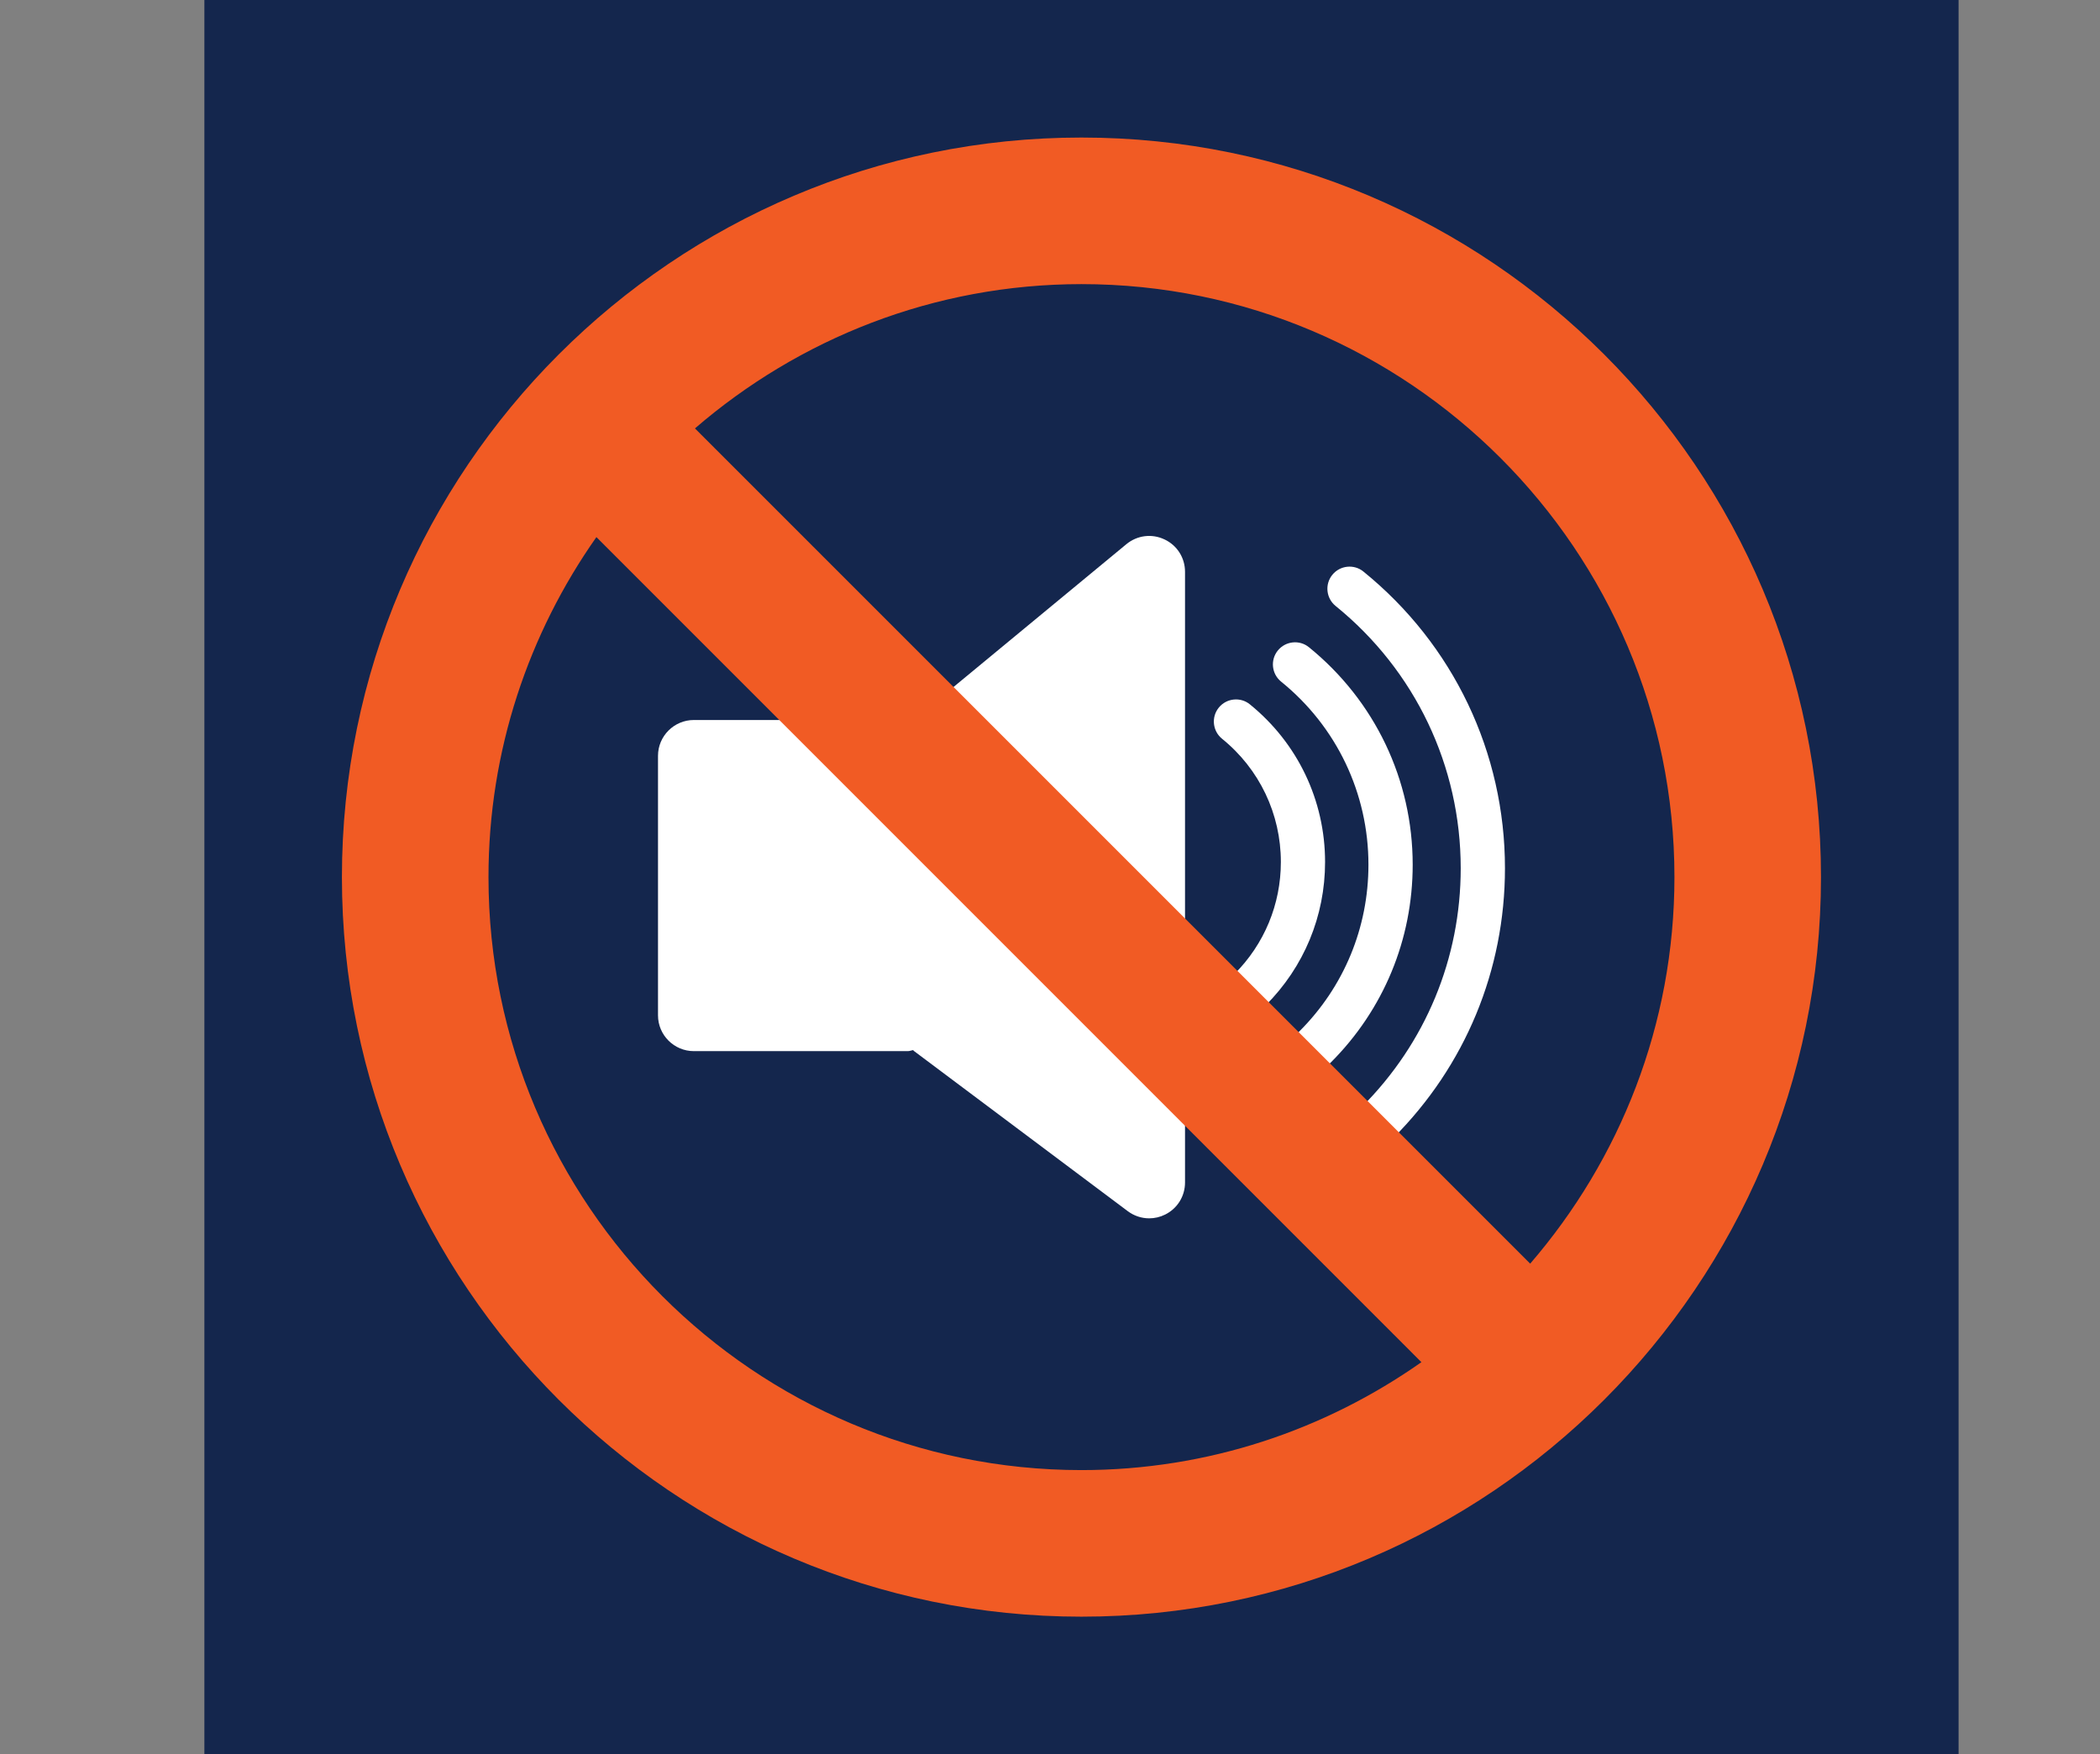 <?xml version="1.0" encoding="UTF-8"?>
<svg id="Layer_5" data-name="Layer 5" xmlns="http://www.w3.org/2000/svg" viewBox="0 0 676.4 565.02">
  <rect x="0" y="0" width="676.4" height="565.02" fill="#808080" stroke="none"/>
  <defs>
    <style>
      .cls-1 {
        fill: #fff;
      }

      .cls-2 {
        fill: #f15b24;
      }

      .cls-3 {
        fill: #14264d;
      }
    </style>
  </defs>
  <rect class="cls-3" x="65.83" width="565.02" height="565.02"/>
  <g>
    <path class="cls-1" d="m375.06,173.73c-4.08-1.93-8.78-1.32-12.26,1.54l-68.91,56.93s0,0,0,0c-.51-.07-.95-.3-1.48-.3h-68.92c-6.37,0-11.55,5.18-11.55,11.53v83.59c0,6.36,5.18,11.53,11.55,11.53h68.92c.61,0,1.12-.25,1.7-.34.09.07.12.18.21.25l68.91,51.62c2.06,1.54,4.48,2.32,6.91,2.32,1.77,0,3.52-.4,5.16-1.22,3.94-1.96,6.39-5.91,6.39-10.32v-196.68c0-4.52-2.53-8.53-6.62-10.45Z"/>
    <path class="cls-1" d="m402.64,325.88c-1.82,0-3.65-.7-5.04-2.09-2.78-2.78-2.78-7.29,0-10.07,9.64-9.64,14.96-22.47,14.96-36.09,0-15.47-6.9-29.94-18.94-39.69-3.06-2.48-3.53-6.97-1.06-10.02,2.48-3.07,7-3.53,10.02-1.06,15.4,12.48,24.22,30.98,24.22,50.77,0,17.43-6.79,33.82-19.13,46.16-1.39,1.39-3.21,2.09-5.04,2.09Z"/>
    <path class="cls-1" d="m423.61,344.29c-1.82,0-3.65-.7-5.04-2.09-2.78-2.78-2.78-7.29,0-10.07,14.32-14.32,22.2-33.36,22.2-53.63,0-22.98-10.25-44.48-28.13-58.96-3.06-2.48-3.53-6.97-1.06-10.02,2.48-3.07,7-3.53,10.02-1.06,21.24,17.21,33.42,42.74,33.42,70.04,0,24.07-9.36,46.69-26.38,63.71-1.39,1.39-3.21,2.09-5.04,2.09Z"/>
    <path class="cls-1" d="m443.7,368.65c-1.82,0-3.65-.7-5.04-2.09-2.78-2.78-2.78-7.29,0-10.07,20.52-20.53,31.83-47.82,31.83-76.84,0-32.93-14.69-63.72-40.3-84.48-3.06-2.48-3.53-6.97-1.06-10.02,2.48-3.07,7-3.53,10.02-1.06,28.98,23.48,45.59,58.31,45.59,95.55,0,32.83-12.79,63.69-36.01,86.91-1.39,1.39-3.21,2.09-5.04,2.09Z"/>
  </g>
  <path class="cls-2" d="m348.33,44.3c-131.35,0-238.2,106.85-238.2,238.2s106.85,238.2,238.2,238.2,238.2-106.85,238.2-238.2S479.68,44.3,348.33,44.3Zm-190.99,238.2c0-40.74,12.93-78.46,34.76-109.51l265.73,265.74c-31.04,21.82-68.75,34.76-109.5,34.76-105.3,0-190.99-85.69-190.99-190.99Zm335.52,124.49L223.84,137.98c33.47-28.87,76.94-46.47,124.5-46.47,105.3,0,190.99,85.69,190.99,190.99,0,47.56-17.59,91.02-46.46,124.49Z"/>
</svg>